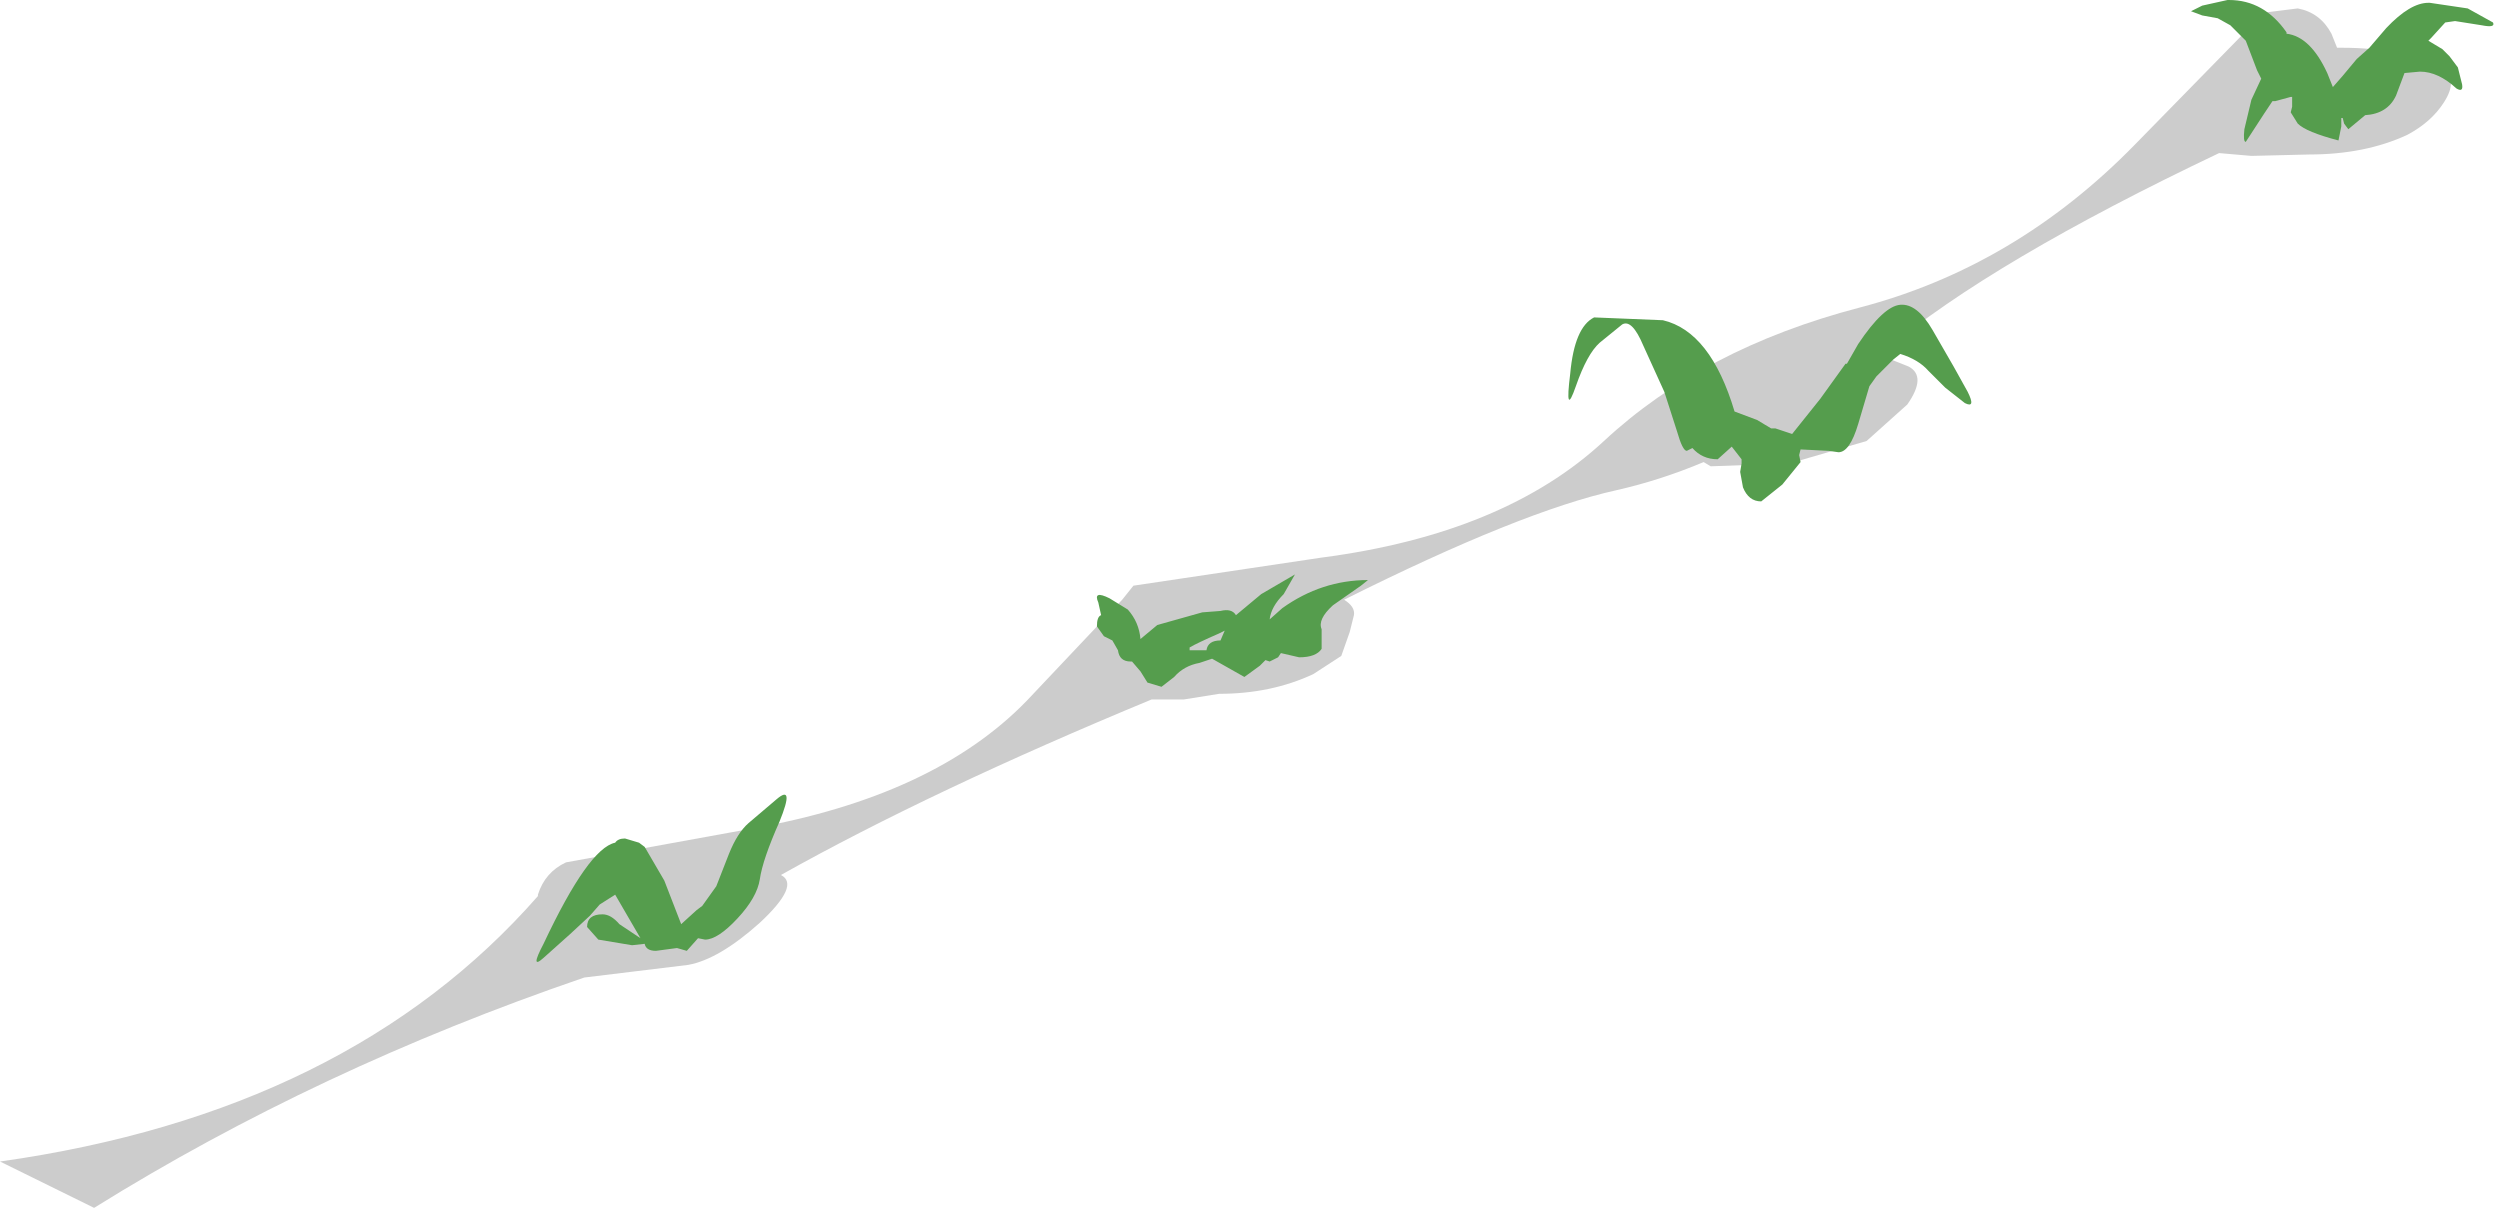 <?xml version="1.0" encoding="utf-8"?>
<svg version="1.1" id="Layer_1"
xmlns="http://www.w3.org/2000/svg"
xmlns:xlink="http://www.w3.org/1999/xlink"
xmlns:author="http://www.sothink.com"
width="89px" height="43px"
xml:space="preserve">
<g id="161" transform="matrix(1, 0, 0, 1, -2.05, 20.3)">
<path style="fill:#000000;fill-opacity:0.2" d="M59.15,-4.6Q62.7 -7.9 68.25 -9.35Q73.8 -10.8 78.05 -15.15L82.65 -19.85L83.85 -20Q84.65 -19.85 85.05 -19.1L85.25 -18.6L85.45 -18.6Q87.55 -18.6 88.95 -17.85Q89.6 -17.5 89.05 -16.65Q88.6 -15.95 87.75 -15.5Q86.25 -14.8 84.25 -14.8L82.2 -14.75L81.05 -14.85Q72.95 -11 69.2 -7.85L69 -7.65L70 -7.25Q70.65 -6.9 69.95 -5.9L68.5 -4.6L65.75 -3.8L62.95 -3.7L62.7 -3.85Q61.15 -3.2 59.6 -2.85Q56.2 -2.1 49.9 1.05Q50.3 1.3 50.25 1.6L50.1 2.2L49.8 3.05L48.8 3.7Q47.3 4.4 45.45 4.4L44.2 4.6L43.05 4.6Q35.2 7.85 29.85 10.85Q30.55 11.2 29.1 12.55Q27.65 13.85 26.55 14.05L22.85 14.5Q13.35 17.75 5.4 22.7L2.05 21.05Q14.45 19.3 21.2 11.6L21.2 11.55Q21.45 10.75 22.2 10.4L28.8 9.2Q35.3 8.05 38.6 4.65L42 1.05L42.4 0.55L49.1 -0.45Q55.6 -1.3 59.15 -4.6" />
<path style="fill:#559D4D;fill-opacity:1" d="M57.95,-7Q58.1 -8.65 58.8 -9L61.25 -8.9Q62.95 -8.5 63.8 -5.65L64.6 -5.35L65.1 -5.05L65.25 -5.05L65.85 -4.85L66.85 -6.1L67.75 -7.35L67.8 -7.35L68.2 -8.05Q69.1 -9.4 69.7 -9.45Q70.3 -9.5 70.85 -8.55L71.6 -7.25L72.1 -6.35Q72.4 -5.75 72 -5.95L71.3 -6.5L70.7 -7.1Q70.35 -7.5 69.7 -7.7L69.45 -7.5L68.85 -6.9L68.6 -6.55L68.2 -5.2Q67.9 -4.2 67.5 -4.2L67.15 -4.25L66.15 -4.3L66.1 -4.1L66.15 -3.85L65.5 -3.05L64.75 -2.45Q64.3 -2.45 64.1 -2.95L64 -3.5L64.05 -3.8L64.05 -3.95L63.7 -4.4L63.2 -3.95Q62.65 -3.95 62.3 -4.35L62.1 -4.25Q61.95 -4.25 61.75 -4.95L61.3 -6.35L60.55 -8Q60.15 -8.95 59.8 -8.75L59 -8.1Q58.55 -7.7 58.15 -6.55Q57.75 -5.4 57.95 -7M80.05,-19.9L80.45 -20.1L81.35 -20.3L81.4 -20.3Q82.65 -20.3 83.45 -19.15L83.45 -19.1Q84.3 -19 84.9 -17.7L85.1 -17.2L85.45 -17.6L85.95 -18.2L86.4 -18.6L87 -19.3Q87.85 -20.2 88.5 -20.2L88.55 -20.2L89.9 -20L90.8 -19.5Q90.9 -19.3 90.4 -19.4L89.45 -19.55L89.1 -19.5L88.6 -18.95L88.5 -18.85L89 -18.55L89.25 -18.3L89.55 -17.9L89.7 -17.3Q89.75 -17 89.5 -17.15Q88.85 -17.75 88.2 -17.75L87.65 -17.7L87.35 -16.9Q87.05 -16.25 86.25 -16.2L85.65 -15.7L85.5 -15.9L85.45 -16.1L85.4 -16.1L85.4 -15.8L85.3 -15.3Q84.15 -15.6 83.85 -15.9L83.6 -16.3L83.65 -16.5L83.65 -16.85L83.6 -16.85L83.05 -16.7L82.95 -16.7L82.65 -16.25L82 -15.25Q81.9 -15.25 81.95 -15.7L82.2 -16.75L82.55 -17.5L82.4 -17.8L82 -18.85L81.45 -19.4L81 -19.65L80.45 -19.75L80.05 -19.9M49.5,1.25Q48.95 1.75 49.1 2.1L49.1 2.8Q48.9 3.1 48.3 3.1L47.65 2.95L47.55 3.1L47.25 3.25L47.1 3.2L46.9 3.4L46.35 3.8L45.2 3.15L44.75 3.3Q44.2 3.4 43.85 3.8L43.4 4.15L42.9 4L42.65 3.6L42.35 3.25L42.3 3.25Q41.9 3.25 41.85 2.85L41.65 2.5L41.35 2.35L41.1 2Q41.1 1.65 41.25 1.6L41.15 1.15Q40.95 0.7 41.55 1L42.2 1.4Q42.6 1.85 42.65 2.45L43.25 1.95L44.85 1.5L45.5 1.45Q45.9 1.35 46.05 1.6L46.95 0.85L48.15 0.15L47.75 0.85Q47.3 1.3 47.25 1.75L47.7 1.35Q49.1 0.35 50.75 0.35L50.5 0.55L49.5 1.25M44.4,2.85L44.8 2.85L45 2.85Q45.05 2.5 45.5 2.5L45.65 2.15L45.45 2.25Q44.65 2.6 44.4 2.75L44.4 2.85M25,9.85L25.7 11.05L26.3 12.6L26.85 12.1L27.05 11.95L27.55 11.25L28 10.1Q28.3 9.35 28.7 9L29.7 8.15Q30.35 7.6 29.8 8.95Q29.2 10.3 29.1 11Q29 11.65 28.3 12.4Q27.6 13.15 27.15 13.15L26.9 13.1L26.5 13.55L26.15 13.45L25.4 13.55Q25.05 13.55 25 13.3L24.55 13.35L23.35 13.15L22.95 12.7Q22.95 12.25 23.5 12.25Q23.8 12.25 24.1 12.6L24.85 13.1L23.95 11.55L23.4 11.9L23.05 12.3L22.35 12.95L21.4 13.8Q20.9 14.25 21.4 13.3Q23 9.9 23.95 9.7Q24.05 9.55 24.3 9.55L24.8 9.7L25 9.85" />
</g>
</svg>
